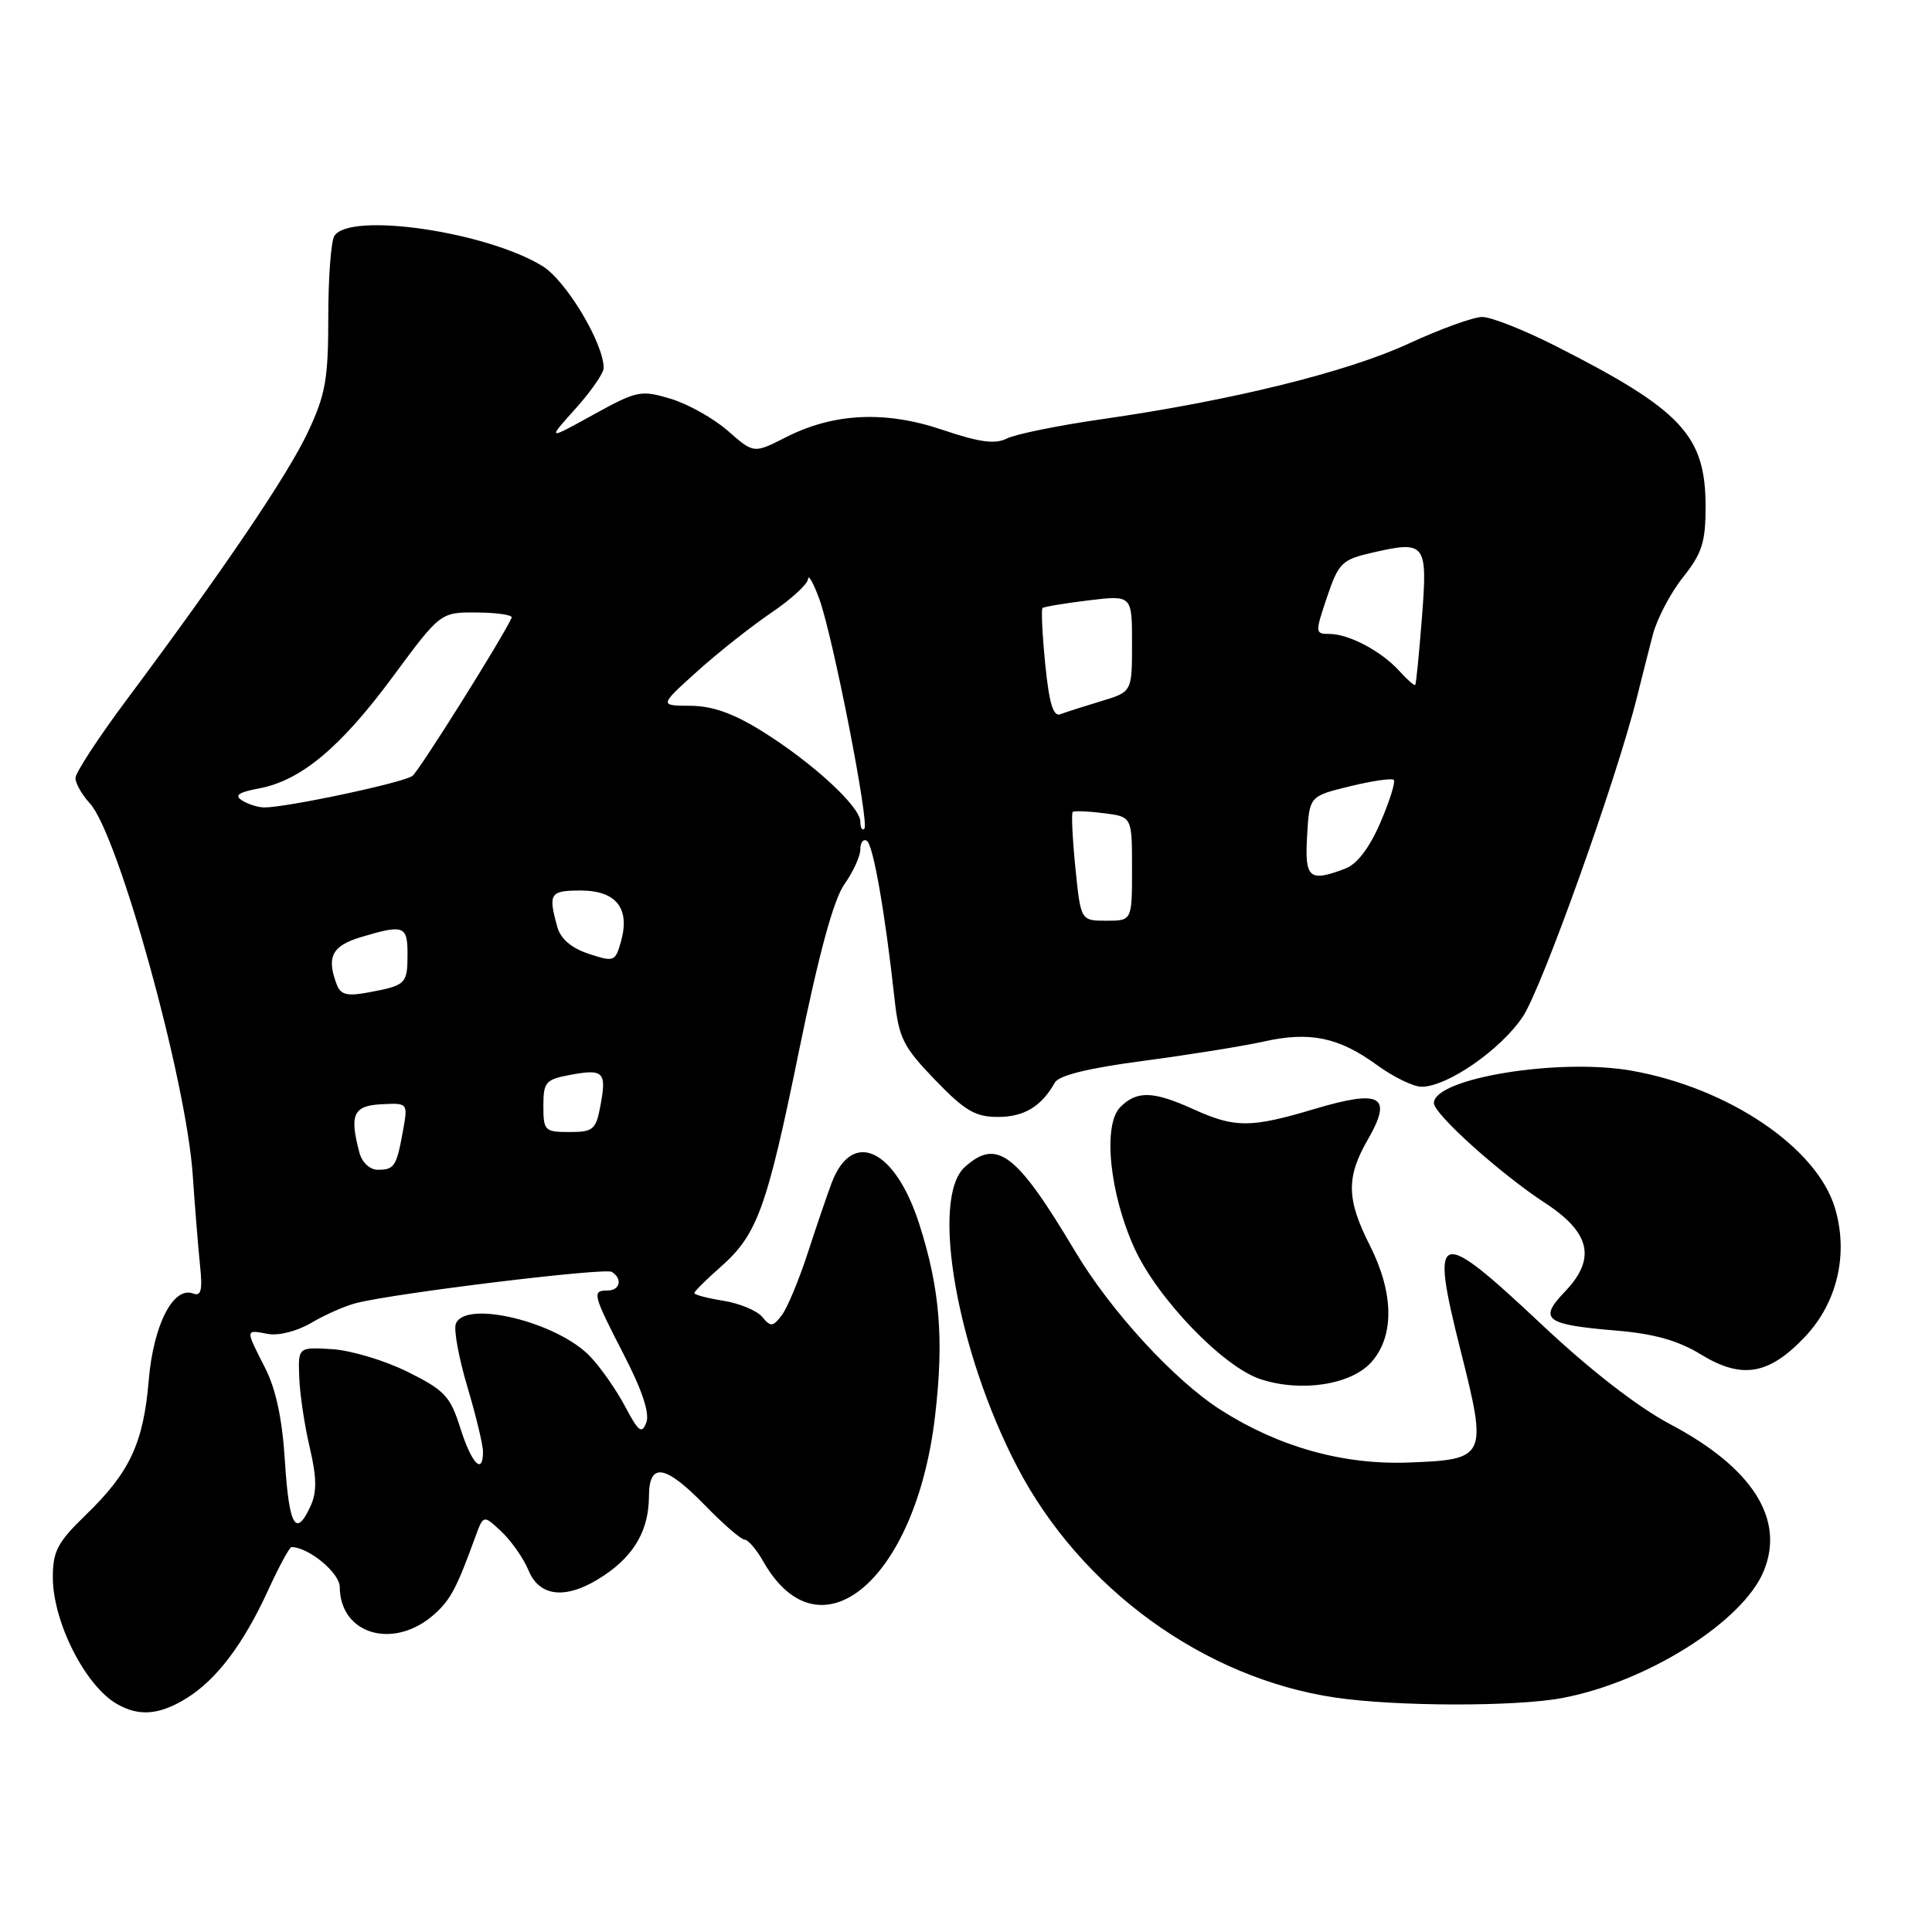 <?xml version="1.0" encoding="UTF-8" standalone="no"?>
<!DOCTYPE svg PUBLIC "-//W3C//DTD SVG 1.1//EN" "http://www.w3.org/Graphics/SVG/1.1/DTD/svg11.dtd" >
<svg xmlns="http://www.w3.org/2000/svg" xmlns:xlink="http://www.w3.org/1999/xlink" version="1.1" viewBox="0 0 256 256">
 <g >
 <path fill="currentColor"
d=" M 24.63 225.08 C 28.65 222.63 32.24 217.89 35.53 210.71 C 36.97 207.57 38.36 205.00 38.62 205.00 C 40.88 205.00 45.00 208.40 45.02 210.28 C 45.06 216.67 52.32 218.68 57.67 213.79 C 59.73 211.91 60.54 210.36 63.00 203.60 C 64.06 200.71 64.06 200.71 66.45 202.95 C 67.76 204.19 69.38 206.50 70.04 208.10 C 71.55 211.75 75.26 211.98 80.09 208.72 C 84.10 206.02 85.97 202.70 85.99 198.25 C 86.01 193.69 88.15 194.05 93.45 199.50 C 95.85 201.97 98.20 204.00 98.66 204.01 C 99.12 204.01 100.24 205.32 101.15 206.92 C 108.63 220.06 121.31 209.39 123.88 187.80 C 125.10 177.55 124.56 170.81 121.83 162.26 C 118.64 152.25 112.95 149.53 110.21 156.71 C 109.63 158.25 108.20 162.43 107.04 166.00 C 105.88 169.57 104.33 173.29 103.60 174.26 C 102.41 175.83 102.12 175.85 101.00 174.50 C 100.31 173.67 98.00 172.70 95.87 172.36 C 93.74 172.02 92.00 171.56 92.00 171.34 C 92.00 171.12 93.53 169.60 95.39 167.96 C 100.35 163.61 101.58 160.24 105.89 139.16 C 108.54 126.21 110.47 119.15 111.90 117.15 C 113.05 115.52 114.00 113.45 114.00 112.54 C 114.00 111.63 114.39 111.12 114.86 111.41 C 115.70 111.93 117.27 120.86 118.53 132.34 C 119.10 137.56 119.67 138.70 123.90 143.09 C 127.85 147.19 129.23 148.00 132.24 148.00 C 135.70 148.00 138.00 146.61 139.77 143.45 C 140.31 142.49 144.22 141.53 151.57 140.56 C 157.61 139.76 164.76 138.61 167.45 138.01 C 173.56 136.64 177.40 137.44 182.45 141.12 C 184.62 142.70 187.28 144.00 188.36 144.00 C 191.77 144.00 198.82 139.12 201.77 134.73 C 204.31 130.94 214.24 103.16 216.94 92.25 C 217.52 89.91 218.45 86.26 219.00 84.13 C 219.55 82.01 221.35 78.57 223.00 76.50 C 225.53 73.32 226.00 71.85 226.00 67.11 C 225.99 57.68 222.84 54.32 206.02 45.79 C 201.90 43.71 197.58 42.00 196.41 42.00 C 195.24 42.00 190.84 43.59 186.63 45.54 C 178.46 49.31 163.18 53.08 146.04 55.54 C 140.24 56.37 134.57 57.53 133.43 58.10 C 131.86 58.89 129.82 58.62 124.93 56.97 C 117.30 54.38 110.45 54.71 104.07 57.97 C 99.88 60.10 99.88 60.10 96.46 57.10 C 94.57 55.44 91.16 53.53 88.87 52.84 C 84.90 51.65 84.41 51.76 78.60 54.96 C 72.50 58.33 72.50 58.33 76.25 54.16 C 78.31 51.87 80.00 49.43 79.99 48.75 C 79.96 45.42 74.99 37.16 71.87 35.25 C 64.39 30.68 46.37 28.06 44.31 31.25 C 43.86 31.94 43.50 36.77 43.50 42.00 C 43.50 50.21 43.14 52.27 40.82 57.21 C 38.15 62.92 29.69 75.41 16.83 92.66 C 13.07 97.69 10.00 102.39 10.00 103.09 C 10.00 103.80 10.85 105.30 11.90 106.44 C 15.67 110.54 24.70 143.13 25.54 155.72 C 25.83 160.00 26.27 165.39 26.51 167.71 C 26.85 170.96 26.64 171.80 25.60 171.40 C 22.97 170.39 20.33 175.54 19.71 182.87 C 19.01 191.21 17.21 195.09 11.37 200.73 C 7.63 204.35 7.00 205.55 7.00 208.99 C 7.00 214.90 11.29 223.38 15.50 225.79 C 18.40 227.46 21.08 227.25 24.63 225.08 Z  M 207.04 224.99 C 218.24 222.87 230.89 214.91 233.68 208.23 C 236.57 201.32 232.23 194.49 221.30 188.71 C 217.03 186.45 210.72 181.56 204.34 175.56 C 190.32 162.38 189.43 162.68 193.59 179.16 C 197.09 193.08 196.94 193.40 186.73 193.79 C 178.01 194.13 169.49 191.75 161.78 186.84 C 155.61 182.91 147.18 173.73 142.46 165.81 C 134.67 152.76 132.10 150.79 127.83 154.65 C 123.25 158.80 126.80 179.06 134.79 194.38 C 143.22 210.53 159.57 222.38 176.95 224.94 C 185.03 226.13 200.90 226.16 207.04 224.99 Z  M 181.75 180.45 C 184.79 176.99 184.69 171.30 181.50 165.00 C 178.42 158.91 178.36 156.00 181.25 150.99 C 184.57 145.22 183.01 144.32 174.26 146.92 C 165.68 149.48 163.67 149.48 158.14 146.98 C 152.81 144.56 150.65 144.49 148.45 146.69 C 146.09 149.05 147.02 158.18 150.35 165.46 C 153.39 172.10 162.08 181.12 167.00 182.74 C 172.41 184.53 179.08 183.49 181.75 180.45 Z  M 239.17 177.13 C 243.46 172.60 244.96 166.14 243.14 160.06 C 240.73 152.04 229.02 144.14 216.18 141.87 C 206.53 140.17 190.00 142.88 190.00 146.16 C 190.00 147.62 198.80 155.53 204.73 159.40 C 210.76 163.34 211.53 166.80 207.35 171.16 C 203.82 174.84 204.72 175.52 214.17 176.31 C 219.18 176.73 222.36 177.63 225.34 179.45 C 230.80 182.80 234.37 182.20 239.17 177.13 Z  M 37.76 193.70 C 37.41 188.04 36.57 184.08 35.12 181.24 C 32.49 176.08 32.48 176.18 35.48 176.75 C 36.91 177.02 39.35 176.40 41.26 175.28 C 43.07 174.20 45.77 173.02 47.25 172.65 C 52.55 171.32 80.13 167.96 81.06 168.53 C 82.52 169.44 82.17 171.00 80.50 171.00 C 78.41 171.00 78.53 171.47 82.67 179.52 C 85.10 184.23 86.11 187.28 85.64 188.50 C 85.04 190.05 84.61 189.72 82.86 186.42 C 81.73 184.26 79.65 181.28 78.25 179.79 C 73.93 175.19 61.64 172.17 60.40 175.41 C 60.10 176.18 60.79 179.94 61.93 183.76 C 63.07 187.59 64.00 191.45 64.00 192.36 C 64.00 195.52 62.49 193.95 61.00 189.24 C 59.66 185.00 58.92 184.21 54.00 181.77 C 50.98 180.27 46.48 178.92 44.00 178.77 C 39.50 178.50 39.50 178.50 39.65 182.50 C 39.73 184.70 40.35 188.88 41.04 191.79 C 41.97 195.76 42.00 197.70 41.16 199.54 C 39.21 203.82 38.30 202.24 37.76 193.70 Z  M 47.63 152.75 C 46.28 147.69 46.81 146.51 50.54 146.32 C 54.06 146.14 54.06 146.14 53.40 149.82 C 52.55 154.55 52.26 155.00 50.06 155.00 C 49.01 155.00 47.98 154.04 47.63 152.75 Z  M 72.00 146.55 C 72.00 143.38 72.30 143.03 75.55 142.43 C 79.97 141.60 80.40 142.03 79.57 146.45 C 78.97 149.70 78.62 150.00 75.45 150.00 C 72.18 150.00 72.00 149.82 72.00 146.55 Z  M 44.64 130.50 C 43.22 126.81 43.97 125.32 47.87 124.16 C 53.51 122.47 54.00 122.65 54.00 126.44 C 54.00 130.37 53.79 130.57 48.88 131.49 C 46.03 132.03 45.15 131.82 44.64 130.50 Z  M 78.02 126.39 C 75.74 125.64 74.30 124.42 73.86 122.87 C 72.61 118.38 72.85 118.00 76.96 118.00 C 81.65 118.00 83.52 120.37 82.28 124.76 C 81.53 127.42 81.36 127.49 78.02 126.39 Z  M 142.49 114.94 C 142.10 111.06 141.95 107.75 142.14 107.58 C 142.34 107.42 144.19 107.49 146.25 107.75 C 150.00 108.22 150.00 108.22 150.00 115.11 C 150.00 122.00 150.00 122.00 146.60 122.00 C 143.20 122.00 143.20 122.00 142.49 114.94 Z  M 173.20 110.75 C 173.50 105.50 173.50 105.50 178.86 104.19 C 181.80 103.47 184.42 103.09 184.68 103.34 C 184.93 103.60 184.14 106.14 182.91 108.99 C 181.47 112.34 179.83 114.49 178.27 115.09 C 173.46 116.92 172.87 116.41 173.20 110.75 Z  M 114.00 108.87 C 114.00 106.89 107.71 101.10 101.06 96.94 C 97.18 94.52 94.42 93.54 91.48 93.52 C 87.35 93.50 87.35 93.50 92.34 89.00 C 95.07 86.53 99.50 83.03 102.16 81.22 C 104.82 79.42 107.03 77.40 107.07 76.72 C 107.11 76.05 107.78 77.24 108.56 79.36 C 110.35 84.26 115.23 109.11 114.53 109.81 C 114.24 110.10 114.00 109.67 114.00 108.87 Z  M 32.07 106.06 C 31.01 105.39 31.60 104.98 34.32 104.47 C 39.89 103.42 45.12 99.05 52.08 89.63 C 58.37 81.12 58.37 81.12 63.23 81.16 C 65.91 81.18 67.97 81.49 67.80 81.85 C 66.53 84.63 55.56 102.11 54.65 102.81 C 53.51 103.70 37.88 107.02 35.00 106.99 C 34.17 106.98 32.86 106.56 32.07 106.06 Z  M 138.50 88.01 C 138.11 84.09 137.95 80.74 138.14 80.57 C 138.34 80.39 141.09 79.94 144.25 79.55 C 150.00 78.86 150.00 78.86 150.00 85.27 C 150.00 91.68 150.00 91.68 145.90 92.91 C 143.64 93.59 141.21 94.37 140.50 94.64 C 139.56 95.00 139.02 93.20 138.50 88.01 Z  M 185.41 88.90 C 183.04 86.28 178.73 84.00 176.15 84.00 C 174.25 84.00 174.24 83.86 175.84 79.11 C 177.39 74.55 177.79 74.16 181.92 73.21 C 188.92 71.61 189.18 71.97 188.41 81.87 C 188.04 86.62 187.64 90.62 187.53 90.76 C 187.41 90.90 186.46 90.06 185.41 88.90 Z "/>
</g>
</svg>